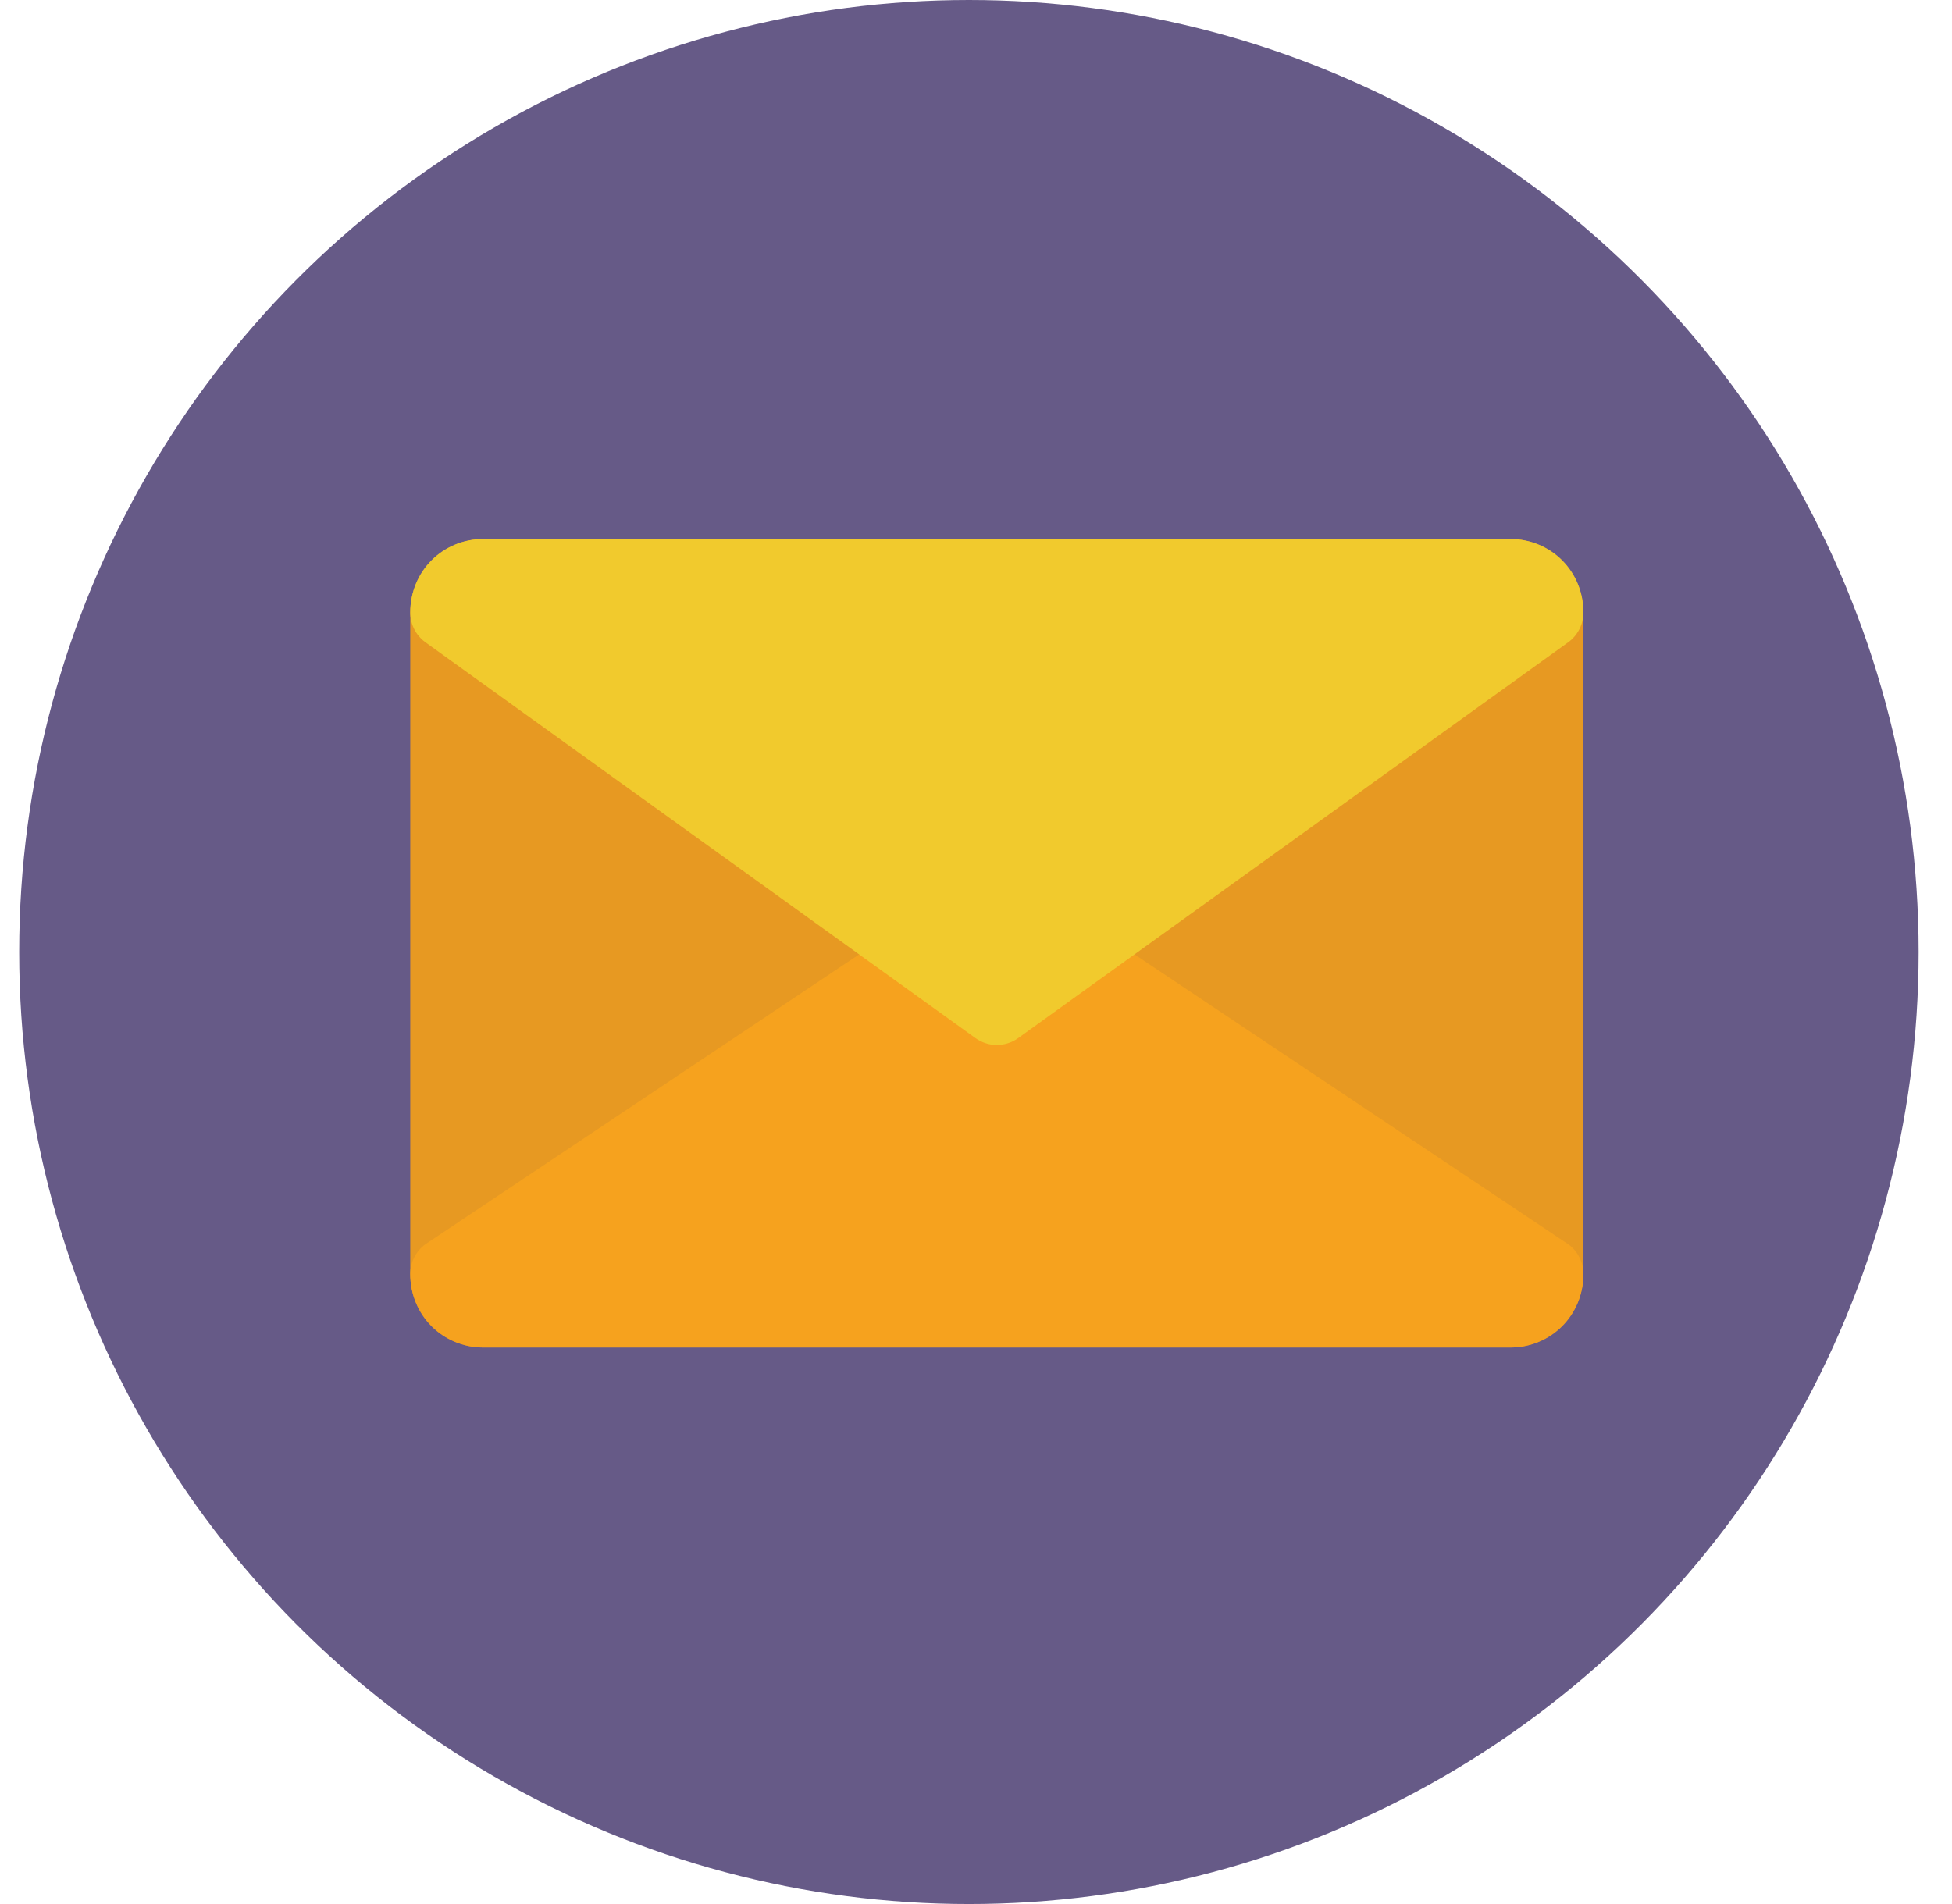 <svg width="41" height="40" viewBox="0 0 41 40" fill="none" xmlns="http://www.w3.org/2000/svg">
<ellipse cx="20.351" cy="20" rx="19.948" ry="20" fill="#665A87"/>
<path d="M31.718 28.309H10.157C9.307 28.309 8.617 27.617 8.617 26.765V12.868C8.617 12.015 9.307 11.323 10.157 11.323H31.718C32.568 11.323 33.258 12.015 33.258 12.868V26.765C33.258 27.617 32.568 28.309 31.718 28.309Z" fill="#E79922"/>
<path d="M31.718 28.309H10.157C9.293 28.309 8.617 27.631 8.617 26.765C8.617 26.519 8.734 26.288 8.931 26.142L20.482 18.422C20.617 18.322 20.777 18.272 20.938 18.272C21.098 18.272 21.258 18.322 21.393 18.422L32.944 26.142C33.141 26.288 33.258 26.519 33.258 26.765C33.258 27.631 32.582 28.309 31.718 28.309Z" fill="#F6A21E"/>
<path d="M31.718 11.323H10.157C9.293 11.323 8.617 12.001 8.617 12.868C8.617 13.113 8.734 13.345 8.931 13.49L20.488 21.808C20.756 22.001 21.118 22.001 21.386 21.808L32.943 13.49C33.141 13.345 33.258 13.113 33.258 12.868C33.258 12.001 32.582 11.323 31.718 11.323Z" fill="#F1CA2D"/>
</svg>
